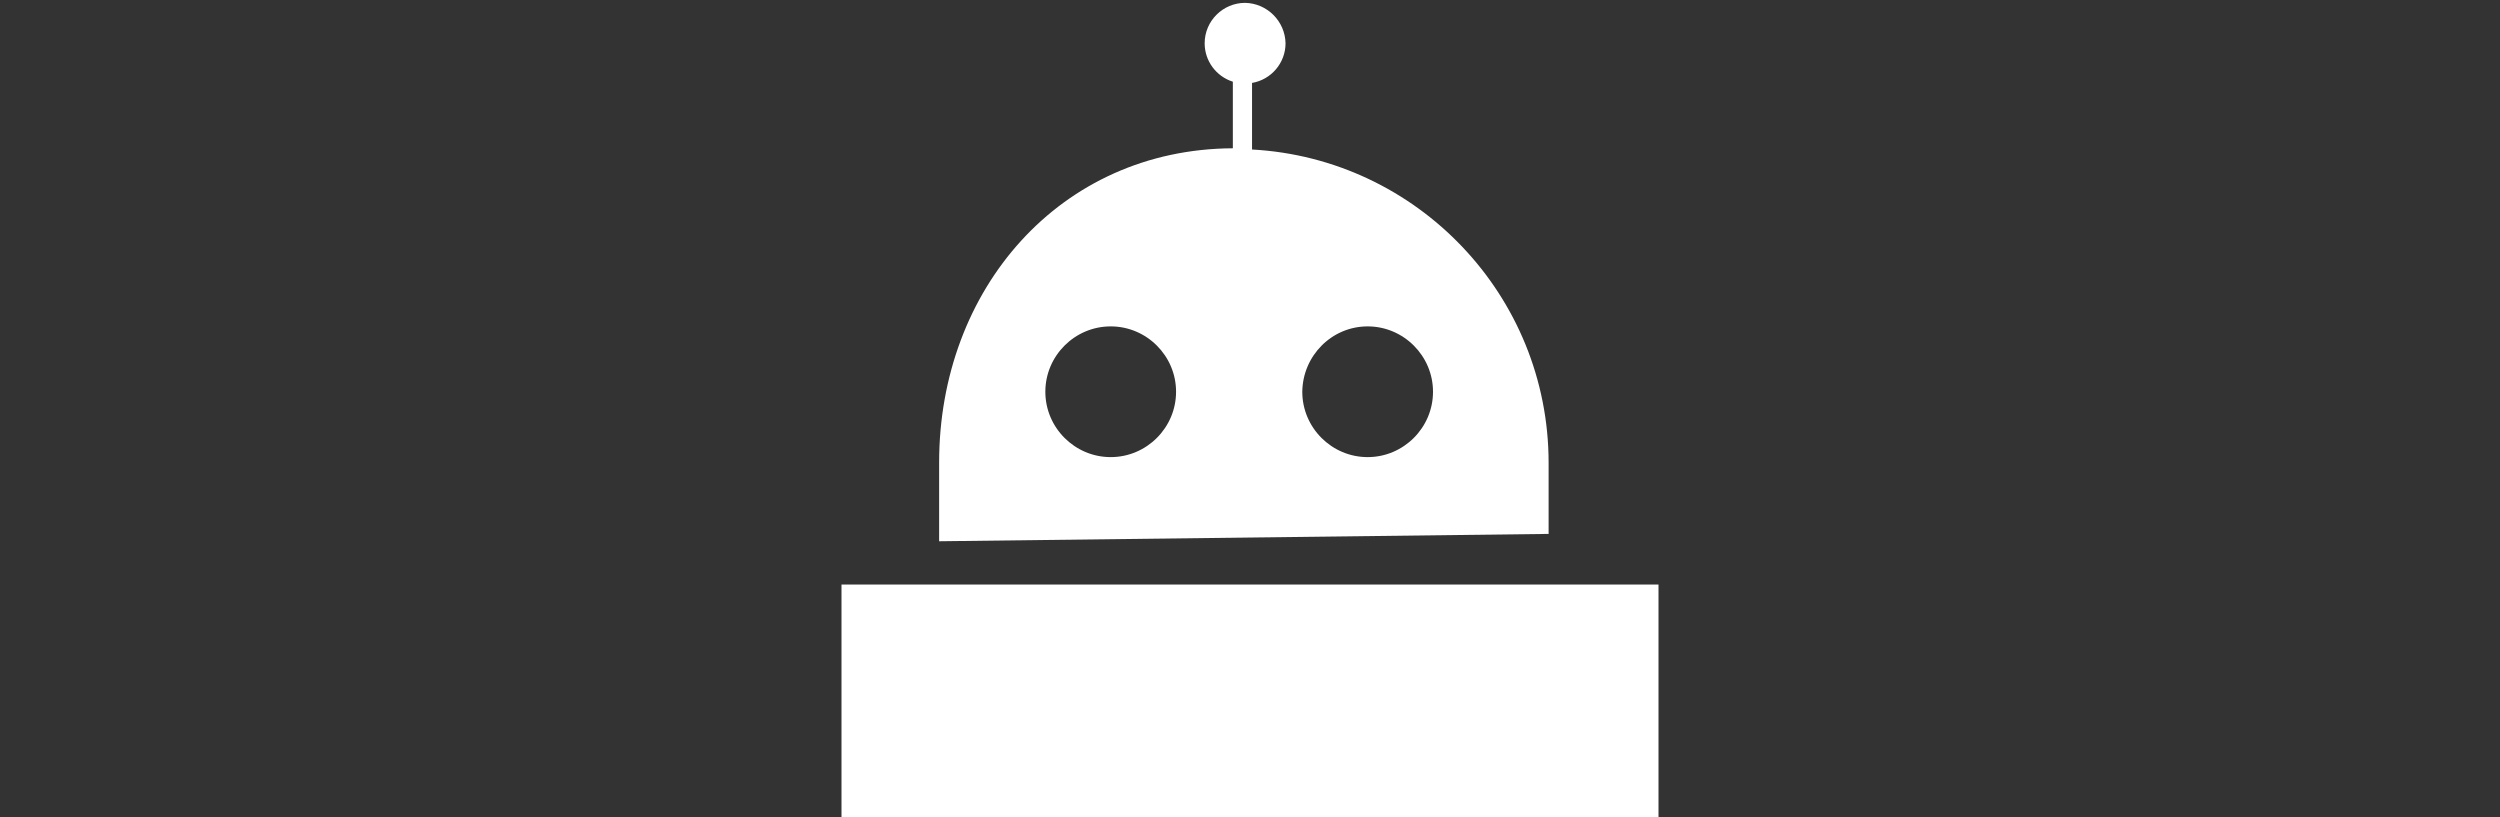 <?xml version="1.0" encoding="utf-8"?>
<!-- Generator: Adobe Illustrator 18.0.0, SVG Export Plug-In . SVG Version: 6.00 Build 0)  -->
<!DOCTYPE svg PUBLIC "-//W3C//DTD SVG 1.1//EN" "http://www.w3.org/Graphics/SVG/1.1/DTD/svg11.dtd">
<svg version="1.1" id="Layer_1" xmlns:x="http://ns.adobe.com/Extensibility/1.0/" xmlns:i="http://ns.adobe.com/AdobeIllustrator/10.0/" xmlns:graph="http://ns.adobe.com/Graphs/1.0/"
	 xmlns="http://www.w3.org/2000/svg" xmlns:xlink="http://www.w3.org/1999/xlink" x="0px" y="0px" viewBox="0 0 612 200"
	 enable-background="new 0 0 612 200" xml:space="preserve">
<rect x="0" y="0" width="612" height="200" fill="#333333" stroke="none"/>
<path fill="#FFFFFF" d="M304.8,0.7c-5.4,0-9.9,4.4-9.9,9.9c0,4.3,2.8,8.1,6.9,9.4v16.3c-42.3,0.2-71.9,34.5-71.9,76.9v19.3
	l149.2-1.8v-17.4c0-41-32.2-74.5-72.6-76.7V20.3c4.7-0.8,8.2-4.9,8.2-9.7C314.6,5.2,310.2,0.8,304.8,0.7L304.8,0.7z M271.9,79.9
	c8.8,0,16,7.2,16,16v0c0,8.8-7.2,16-16,16c-8.8,0-16-7.2-16-16C255.9,87.1,263.1,79.9,271.9,79.9L271.9,79.9z M334.8,79.9
	c8.8,0,16,7.2,16,16v0c0,8.8-7.2,16-16,16c-8.8,0-16-7.2-16-16C318.9,87.1,326,79.9,334.8,79.9L334.8,79.9z M206,143.1V200h200
	v-56.9H206z"/>
</svg>
